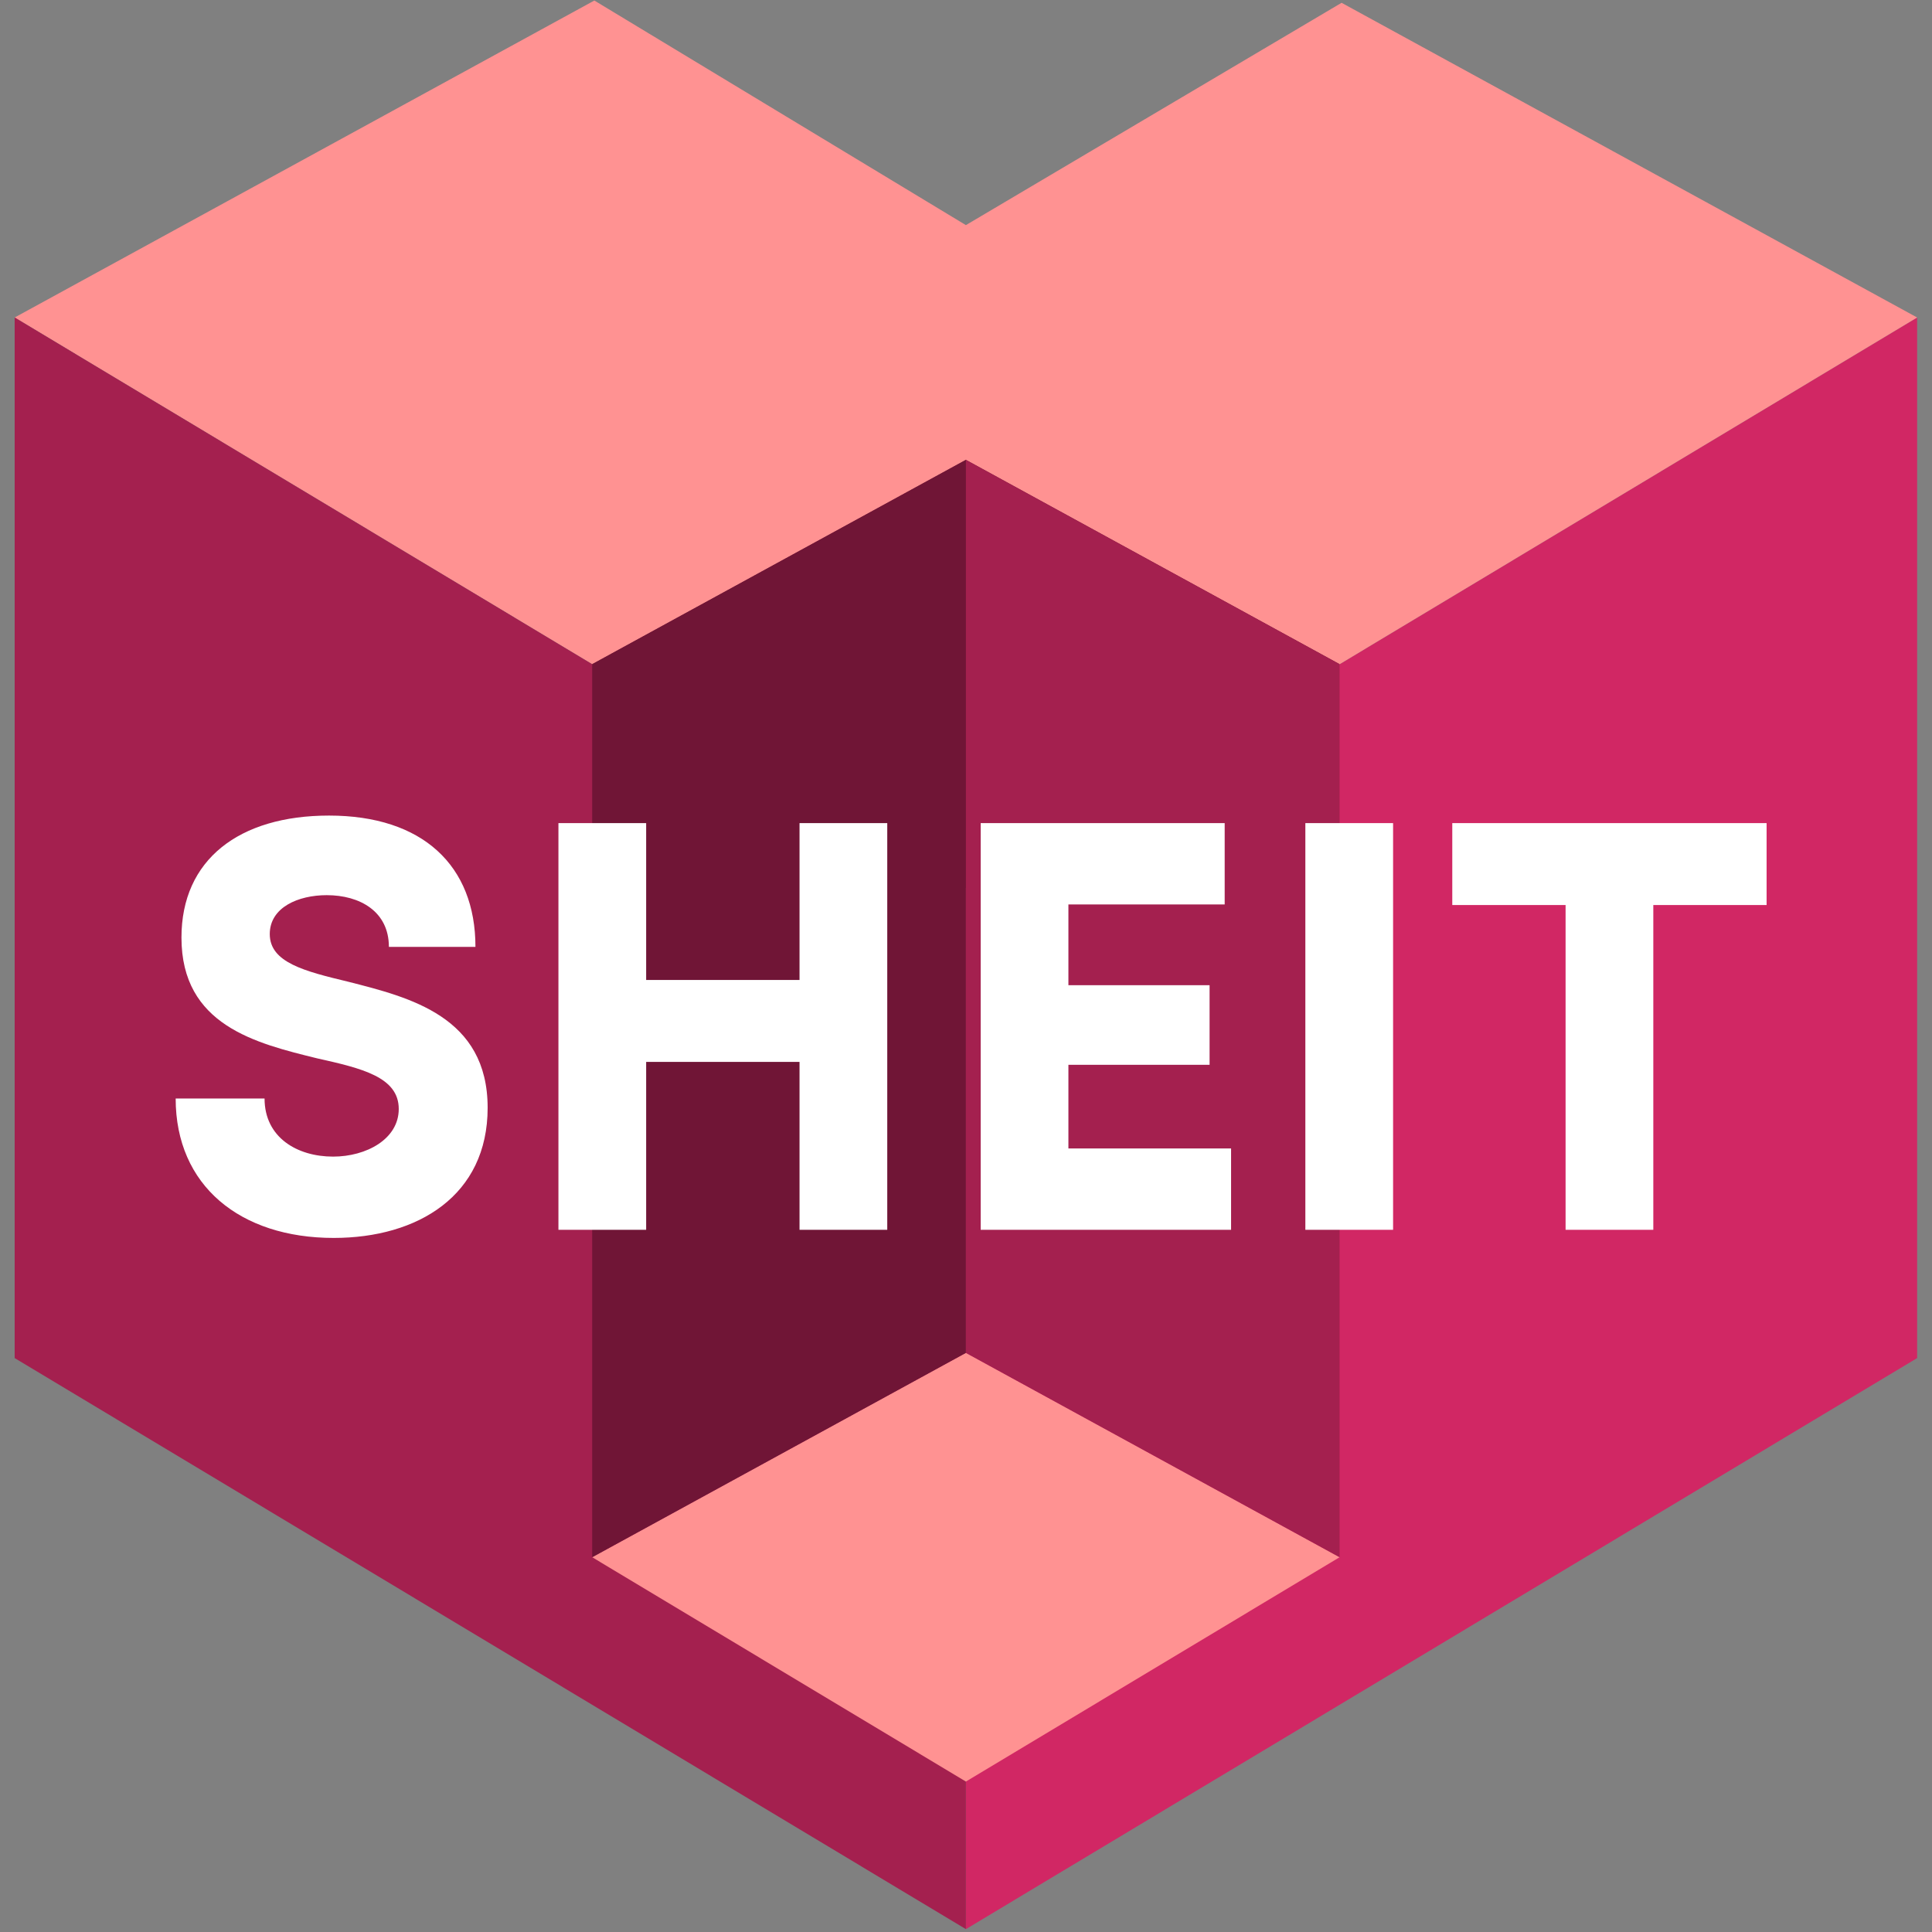<svg xmlns="http://www.w3.org/2000/svg" xmlns:xlink="http://www.w3.org/1999/xlink" width="500" zoomAndPan="magnify" viewBox="0 0 375 375" height="500" preserveAspectRatio="xMidYMid meet" version="1.0"><rect x="0" y="0" width="375" height="375" fill="#808080" stroke="none"/><defs><g/><clipPath id="98fce80f5f"><path d="M 187 61 L 372.066 61 L 372.066 374.566 L 187 374.566 Z M 187 61 " clip-rule="nonzero"/></clipPath><clipPath id="8c7106e4f1"><path d="M 2.812 0 L 372.066 0 L 372.066 173 L 2.812 173 Z M 2.812 0 " clip-rule="nonzero"/></clipPath><clipPath id="e9e986c2a4"><path d="M 2.812 61 L 188 61 L 188 374.566 L 2.812 374.566 Z M 2.812 61 " clip-rule="nonzero"/></clipPath></defs><g clip-path="url(#98fce80f5f)"><path fill="#d12764" d="M 187.48 374.445 L 372.113 263.602 L 372.113 61.625 L 187.48 172.469 L 187.48 374.445 " fill-opacity="1" fill-rule="nonzero"/></g><g clip-path="url(#8c7106e4f1)"><path fill="#ff9292" d="M 260.402 0.543 L 187.48 43.695 L 115.363 0.102 L 2.848 61.625 L 187.48 172.469 L 372.113 61.625 L 260.402 0.543 " fill-opacity="1" fill-rule="nonzero"/></g><g clip-path="url(#e9e986c2a4)"><path fill="#a4204f" d="M 187.48 374.445 L 2.848 263.602 L 2.848 61.625 L 187.48 172.469 L 187.48 374.445 " fill-opacity="1" fill-rule="nonzero"/></g><path fill="#701536" d="M 260.016 128.918 L 187.48 172.469 L 114.941 128.918 L 187.48 89.258 L 260.016 128.918 " fill-opacity="1" fill-rule="nonzero"/><path fill="#ff9292" d="M 260.016 302.254 L 187.48 345.801 L 114.941 302.254 L 187.48 262.59 L 260.016 302.254 " fill-opacity="1" fill-rule="nonzero"/><path fill="#701536" d="M 114.941 128.918 L 114.941 302.254 L 187.48 262.59 L 187.48 89.258 L 114.941 128.918 " fill-opacity="1" fill-rule="nonzero"/><path fill="#a4204f" d="M 260.016 128.918 L 260.016 302.254 L 187.48 262.59 L 187.48 89.258 L 260.016 128.918 " fill-opacity="1" fill-rule="nonzero"/><g fill="#ffffff" fill-opacity="1"><g transform="translate(29.585, 238.704)"><g><path d="M 35.184 1.578 C 51.535 1.578 65.066 -6.652 65.066 -23.68 C 65.066 -41.387 49.957 -45.109 38.004 -48.152 C 29.547 -50.184 22.777 -51.875 22.777 -57.398 C 22.777 -62.586 28.305 -64.953 33.832 -64.953 C 40.258 -64.953 45.898 -61.797 45.898 -54.918 L 62.699 -54.918 C 62.699 -70.707 52.438 -80.402 34.281 -80.402 C 16.801 -80.402 5.637 -71.832 5.637 -56.723 C 5.637 -39.695 20.074 -36.199 32.027 -33.266 C 40.598 -31.352 47.812 -29.656 47.812 -23.457 C 47.812 -17.594 41.5 -14.207 35.07 -14.207 C 28.078 -14.207 21.766 -17.93 21.766 -25.484 L 4.512 -25.484 C 4.512 -8.57 17.027 1.578 35.184 1.578 Z M 35.184 1.578 "/></g></g></g><g fill="#ffffff" fill-opacity="1"><g transform="translate(99.368, 238.704)"><g><path d="M 55.82 -78.938 L 55.82 -48.492 L 26.051 -48.492 L 26.051 -78.938 L 9.023 -78.938 L 9.023 0 L 26.051 0 L 26.051 -32.59 L 55.82 -32.59 L 55.82 0 L 72.848 0 L 72.848 -78.938 Z M 55.82 -78.938 "/></g></g></g><g fill="#ffffff" fill-opacity="1"><g transform="translate(181.327, 238.704)"><g><path d="M 26.051 -15.789 L 26.051 -32.027 L 53.453 -32.027 L 53.453 -47.477 L 26.051 -47.477 L 26.051 -63.152 L 56.383 -63.152 L 56.383 -78.938 L 9.023 -78.938 L 9.023 0 L 57.625 0 L 57.625 -15.789 Z M 26.051 -15.789 "/></g></g></g><g fill="#ffffff" fill-opacity="1"><g transform="translate(244.346, 238.704)"><g><path d="M 9.023 0 L 26.051 0 L 26.051 -78.938 L 9.023 -78.938 Z M 9.023 0 "/></g></g></g><g fill="#ffffff" fill-opacity="1"><g transform="translate(279.52, 238.704)"><g><path d="M 63.375 -78.938 L 2.367 -78.938 L 2.367 -63.039 L 24.359 -63.039 L 24.359 0 L 41.387 0 L 41.387 -63.039 L 63.375 -63.039 Z M 63.375 -78.938 "/></g></g></g></svg>